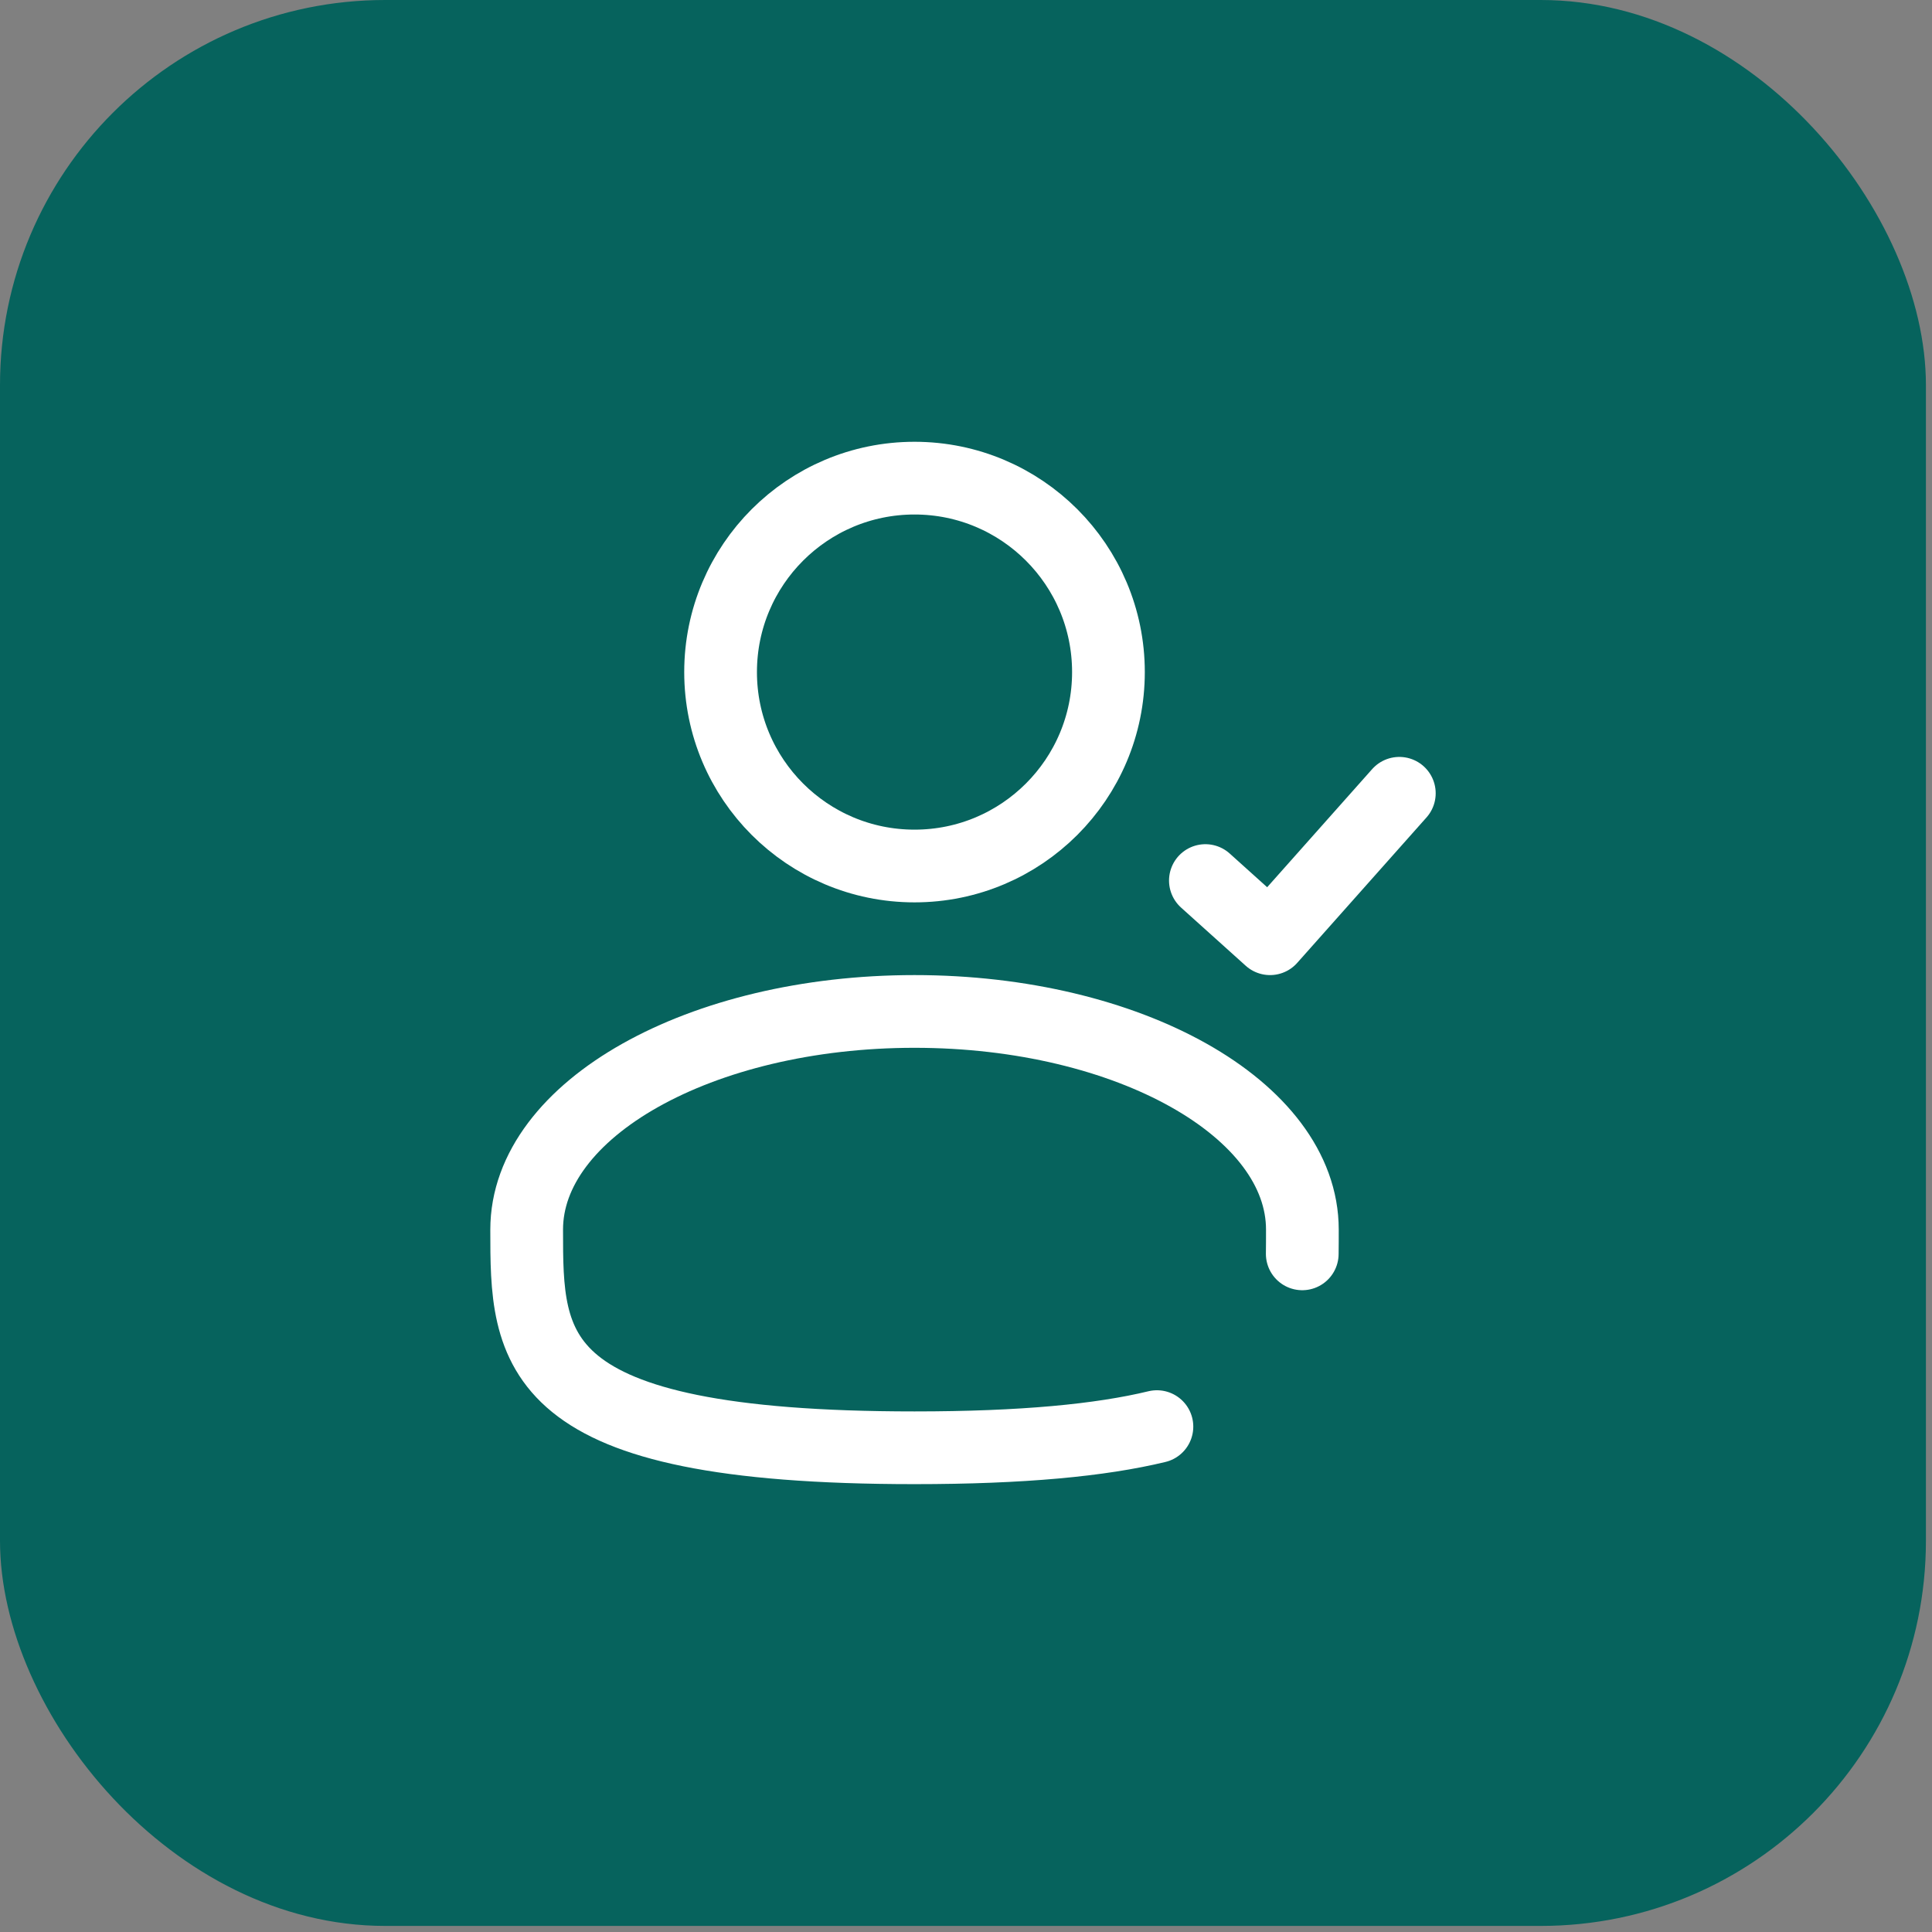 <svg width="111" height="111" viewBox="0 0 111 111" fill="none" xmlns="http://www.w3.org/2000/svg">
<rect x="0" y="0" width="111" height="111" fill="#808080" stroke="none"/>
<rect width="110.651" height="110.651" rx="22.13" fill="#06635D"/>
<circle cx="52.542" cy="38.613" r="11.142" stroke="white" stroke-width="4.178"/>
<path d="M69.254 50.591C70.705 51.896 71.518 52.628 72.968 53.933L80.396 45.577" stroke="white" stroke-width="4.178" stroke-linecap="round" stroke-linejoin="round"/>
<path d="M74.819 72.038C74.826 71.581 74.826 71.117 74.826 70.646C74.826 63.723 64.849 58.111 52.542 58.111C40.235 58.111 30.259 63.723 30.259 70.646C30.259 77.568 30.259 83.18 52.542 83.18C58.756 83.18 63.238 82.744 66.469 81.964" stroke="white" stroke-width="4.178" stroke-linecap="round"/>
</svg>
